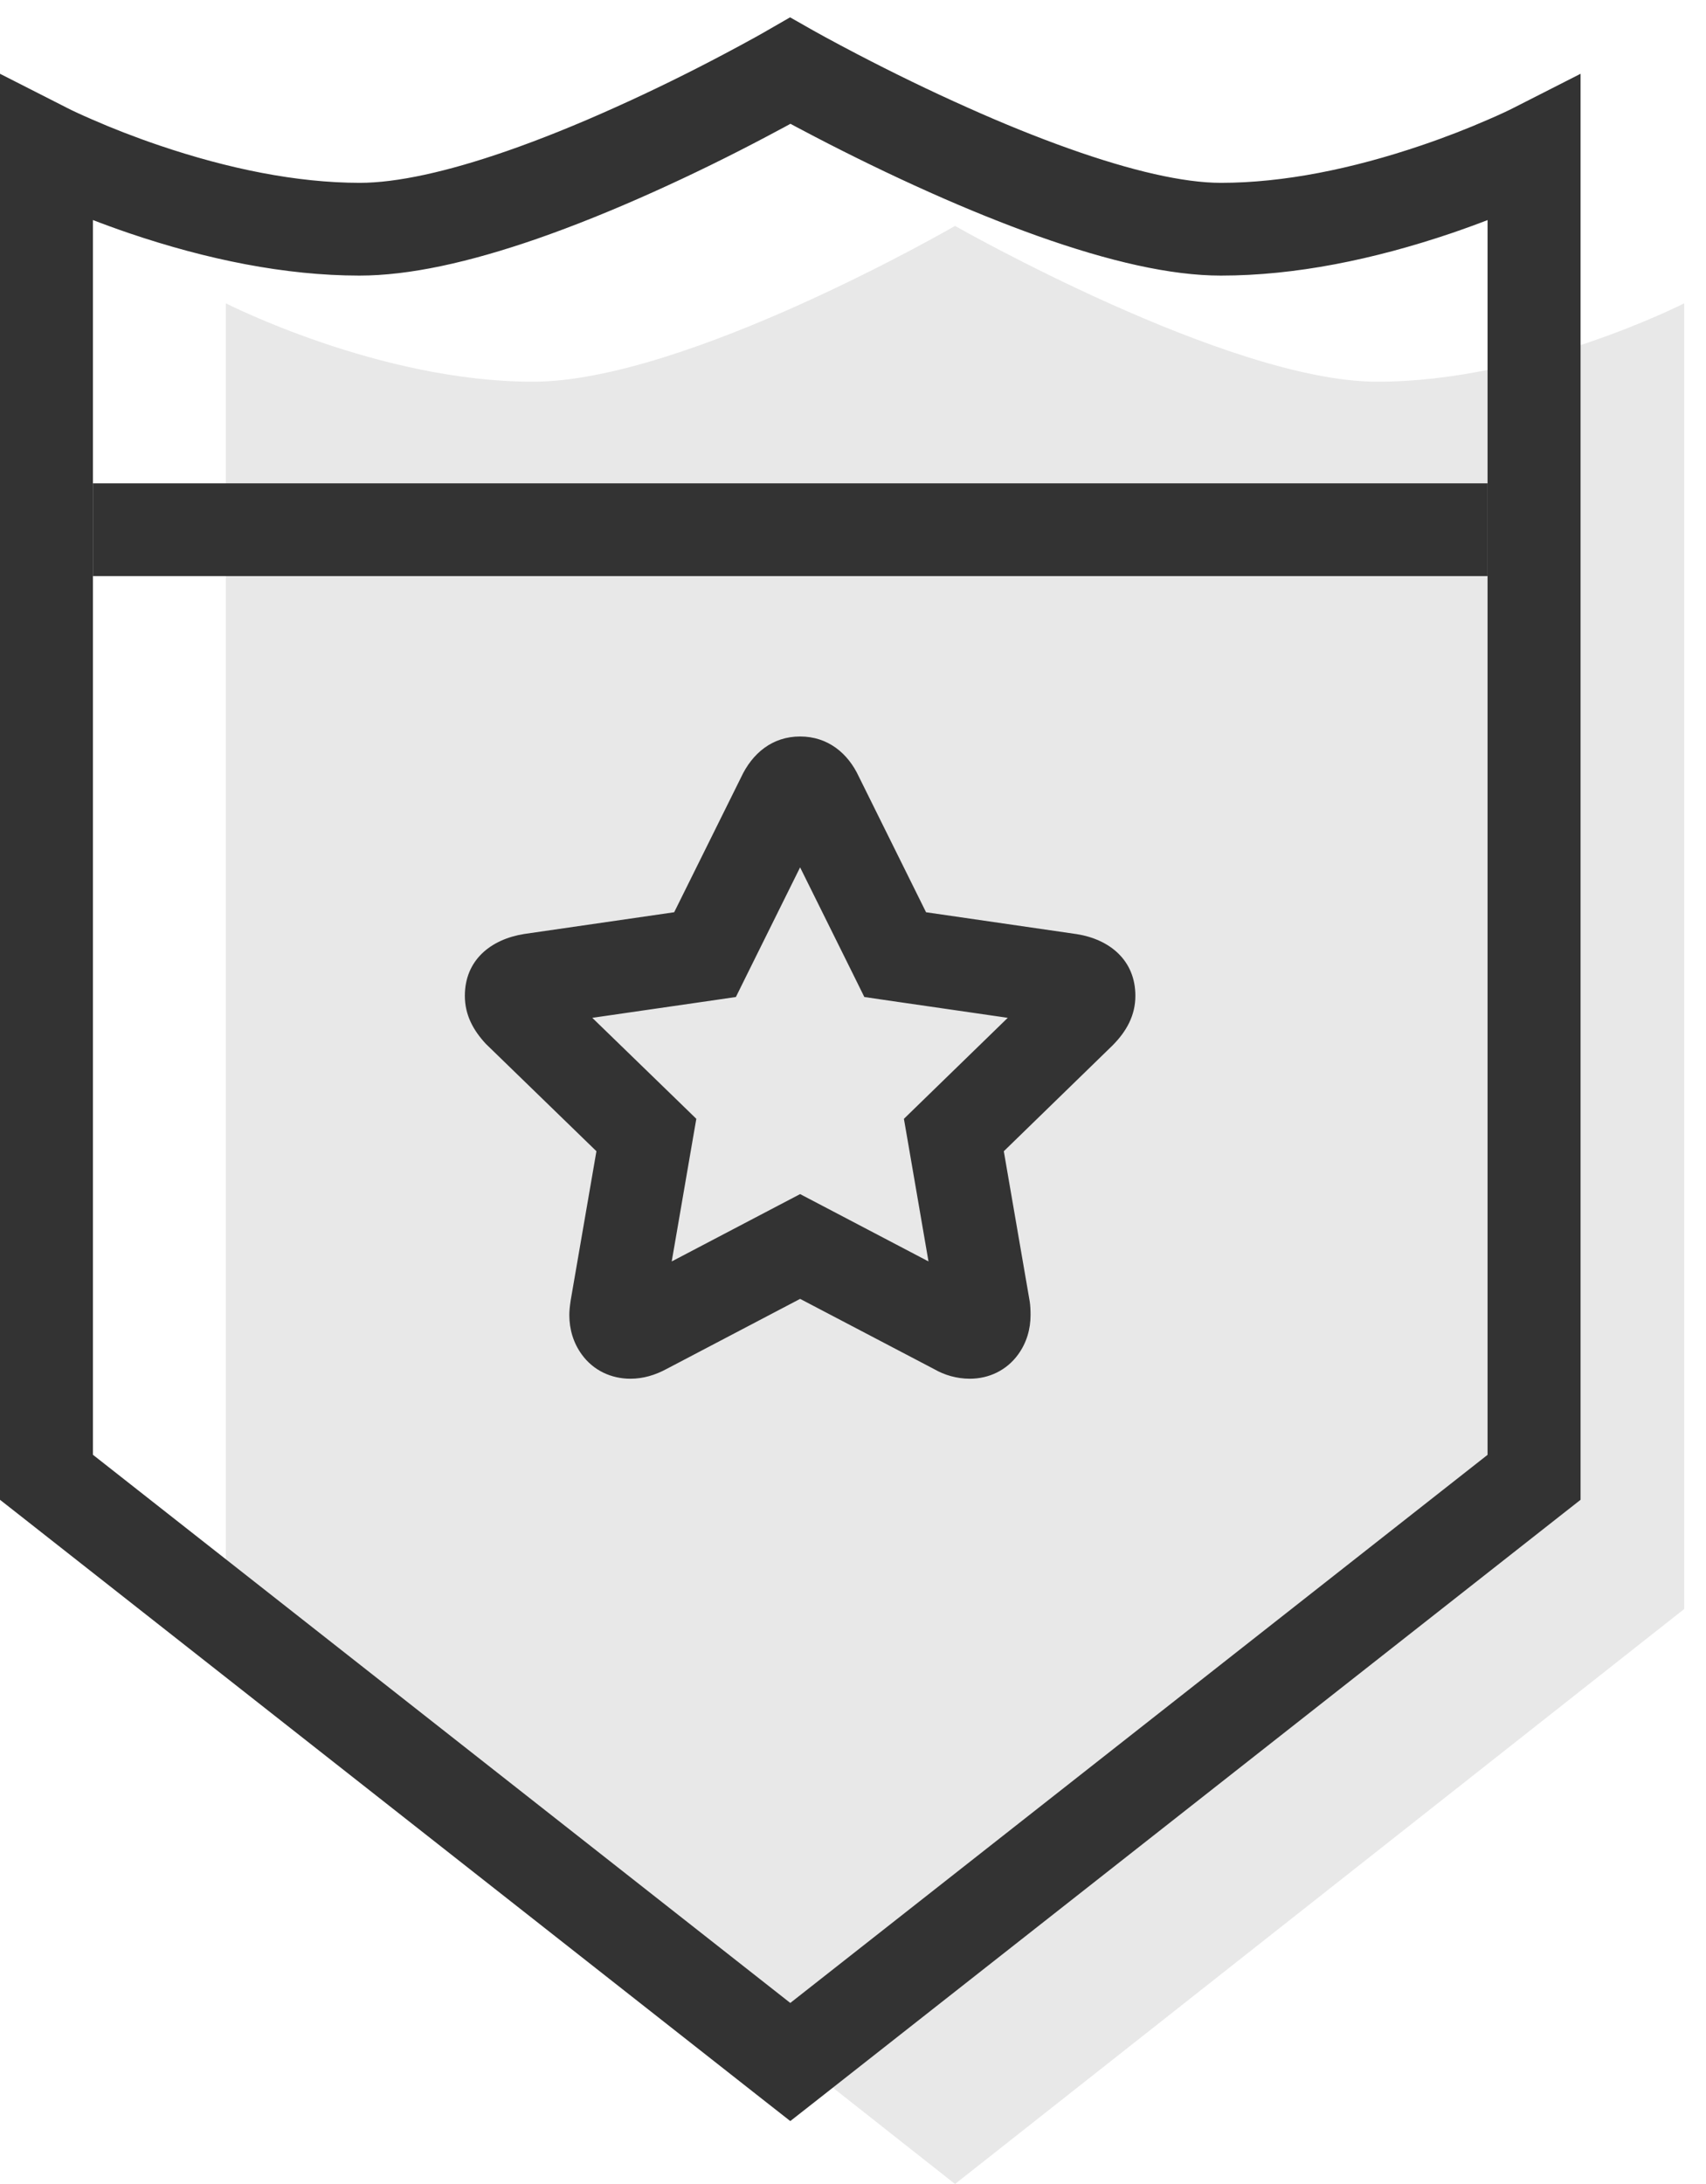 <svg width="25px" height="32px" viewBox="0 0 25 32" version="1.1" xmlns="http://www.w3.org/2000/svg" xmlns:xlink="http://www.w3.org/1999/xlink">
    <!-- Generator: Sketch 48.1 (47250) - http://www.bohemiancoding.com/sketch -->
    <desc>Created with Sketch.</desc>
    <defs></defs>
    <g id="Page-1" stroke="none" stroke-width="1" fill="none" fill-rule="evenodd">
        <g id="小程序首页改版" transform="translate(-222, -338)">
            <g id="分类" transform="translate(29, 337)">
                <g id="Group" transform="translate(193, 1)">
                    <path d="M13.995,3.31 C13.995,3.31 10.058,5.593 7.808,5.593 C5.559,5.593 3.309,4.444 3.309,4.444 L3.309,23.575 L13.995,32 L24.681,23.575 L24.681,4.444 C24.681,4.444 22.431,5.593 20.181,5.593 C18.002,5.593 13.995,3.31 13.995,3.31 Z" id="Fill-1" fill="#E8E8E8"></path>
                    <path d="M11.073,0.543 C10.934,0.62 10.775,0.706 10.599,0.799 C10.096,1.065 9.557,1.331 9.006,1.578 C8.456,1.826 7.923,2.041 7.422,2.215 C6.554,2.516 5.817,2.679 5.271,2.679 C4.348,2.678 3.344,2.473 2.335,2.131 C1.978,2.01 1.646,1.88 1.349,1.75 C1.173,1.674 1.051,1.616 0.991,1.585 L7.56315426e-17,1.081 L0,2.19 L0,21.645 L0,21.975 L0.26,22.179 L11.159,30.747 L11.581,31.078 L12.003,30.747 L22.902,22.179 L23.162,21.975 L23.162,21.645 L23.162,2.19 L23.162,1.081 L22.171,1.585 C22.111,1.616 21.989,1.674 21.813,1.75 C21.516,1.88 21.184,2.01 20.827,2.131 C19.816,2.474 18.81,2.679 17.891,2.679 C17.343,2.679 16.578,2.502 15.665,2.177 C15.195,2.01 14.696,1.808 14.181,1.577 C13.626,1.33 13.08,1.063 12.569,0.797 C12.391,0.704 12.229,0.618 12.088,0.541 C12.004,0.495 11.947,0.463 11.918,0.447 L11.578,0.254 L11.239,0.449 C11.211,0.465 11.155,0.498 11.073,0.543 Z M11.244,1.628 C11.279,1.648 11.343,1.683 11.433,1.733 C11.583,1.814 11.752,1.905 11.939,2.002 C12.473,2.28 13.042,2.558 13.624,2.818 C14.17,3.062 14.701,3.277 15.207,3.458 C16.254,3.83 17.155,4.038 17.891,4.038 C18.98,4.038 20.125,3.804 21.266,3.418 C21.661,3.283 22.029,3.14 22.359,2.995 C22.56,2.908 22.707,2.838 22.79,2.796 L21.799,2.19 L21.799,21.645 L22.059,21.112 L11.159,29.679 L12.003,29.679 L1.103,21.112 L1.362,21.645 L1.362,2.19 L0.372,2.796 C0.455,2.838 0.602,2.908 0.803,2.995 C1.134,3.14 1.501,3.283 1.896,3.418 C3.035,3.804 4.178,4.037 5.265,4.038 C5.998,4.038 6.87,3.845 7.869,3.499 C8.412,3.31 8.981,3.08 9.566,2.817 C10.145,2.557 10.709,2.279 11.236,2 C11.421,1.903 11.588,1.812 11.735,1.731 C11.824,1.681 11.888,1.645 11.922,1.625 L11.244,1.628 Z" id="Fill-1" fill="#333333" fill-rule="nonzero"></path>
                    <rect id="Rectangle-21" fill="#333333" x="1.362" y="7.082" width="20.437" height="1.359"></rect>
                    <path d="M15.343,14.354 L13.502,16.144 L13.246,16.393 L13.307,16.745 L13.744,19.282 C13.739,19.202 13.763,19.122 13.815,19.05 C13.912,18.916 14.068,18.842 14.212,18.842 C14.274,18.842 14.32,18.856 14.347,18.871 L12.042,17.662 L11.725,17.496 L11.408,17.662 L9.124,18.86 C9.134,18.854 9.174,18.842 9.238,18.842 C9.376,18.842 9.531,18.913 9.63,19.05 C9.682,19.122 9.706,19.202 9.706,19.268 C9.706,19.288 10.143,16.745 10.143,16.745 L10.204,16.393 L9.947,16.143 L8.096,14.347 C8.141,14.395 8.175,14.459 8.175,14.591 C8.175,14.86 7.99,15.012 7.886,15.028 L10.429,14.66 L10.784,14.608 L10.942,14.288 L12.086,11.98 C12.057,12.043 11.929,12.15 11.725,12.15 C11.521,12.15 11.393,12.043 11.356,11.965 L12.508,14.288 L12.666,14.608 L13.02,14.66 L15.574,15.03 C15.46,15.012 15.275,14.86 15.275,14.591 C15.275,14.455 15.315,14.381 15.343,14.354 Z M15.78,13.687 L13.217,13.315 L13.729,13.686 L12.585,11.378 C12.427,11.037 12.132,10.791 11.725,10.791 C11.318,10.791 11.023,11.037 10.858,11.393 L9.721,13.686 L10.233,13.315 L7.68,13.685 C7.187,13.764 6.812,14.071 6.812,14.591 C6.812,14.865 6.93,15.091 7.121,15.296 L8.997,17.117 L8.801,16.515 L8.363,19.052 C8.349,19.148 8.343,19.207 8.343,19.268 C8.343,19.477 8.402,19.677 8.526,19.847 C8.696,20.081 8.958,20.201 9.238,20.201 C9.424,20.201 9.6,20.149 9.768,20.058 L12.042,18.865 L11.408,18.865 L13.692,20.062 C13.839,20.147 14.021,20.201 14.212,20.201 C14.492,20.201 14.751,20.078 14.919,19.847 C15.043,19.677 15.102,19.477 15.102,19.268 C15.102,19.195 15.099,19.132 15.09,19.071 L14.649,16.515 L14.454,17.117 L16.3,15.321 C16.51,15.111 16.638,14.876 16.638,14.591 C16.638,14.071 16.263,13.764 15.78,13.687 Z" id="Page-1" fill="#333333" fill-rule="nonzero"></path>
                </g>
            </g>
        </g>
    </g>
</svg>